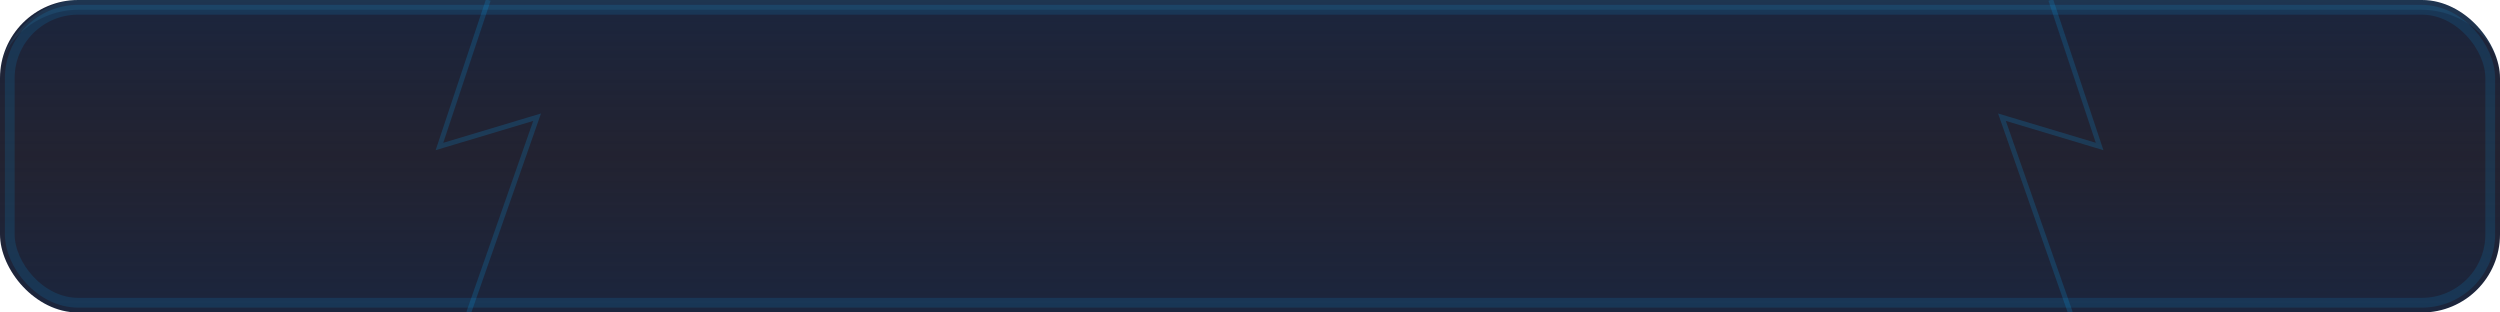 <?xml version="1.0" encoding="UTF-8"?>
<svg width="256" height="32" viewBox="0 0 256 32" xmlns="http://www.w3.org/2000/svg">
  <!-- Thunder Storm themed cast bar background -->
  <defs>
    <linearGradient id="thunderBackgroundGradient" x1="0%" y1="0%" x2="0%" y2="100%">
      <stop offset="0%" style="stop-color:#0F1A33;stop-opacity:0.95" />
      <stop offset="50%" style="stop-color:#0A0A1A;stop-opacity:0.9" />
      <stop offset="100%" style="stop-color:#0F1A33;stop-opacity:0.95" />
    </linearGradient>
  </defs>
  
  <!-- Cast bar background with rounded corners -->
  <rect x="0" y="0" width="256" height="32" rx="8" ry="8" fill="url(#thunderBackgroundGradient)" />
  
  <!-- Subtle lightning inner glow -->
  <rect x="1" y="1" width="254" height="30" rx="7" ry="7" 
        fill="none" stroke="#0D9DE6" stroke-opacity="0.15" stroke-width="1" />
  
  <!-- Subtle top highlight -->
  <path d="M 8,0 H 248 C 252,0 256,4 256,8 C 256,4 252,1 248,1 H 8 C 4,1 0,4 0,8 C 0,4 4,0 8,0 Z" 
        fill="#3EBEFF" fill-opacity="0.1" />
        
  <!-- Subtle lightning effects in background -->
  <path d="M 50,0 L 45,15 L 55,12 L 48,32" 
        fill="none" stroke="#0D9DE6" stroke-width="0.5" stroke-opacity="0.2" />
  <path d="M 210,0 L 215,15 L 205,12 L 212,32" 
        fill="none" stroke="#0D9DE6" stroke-width="0.5" stroke-opacity="0.2" />
</svg>